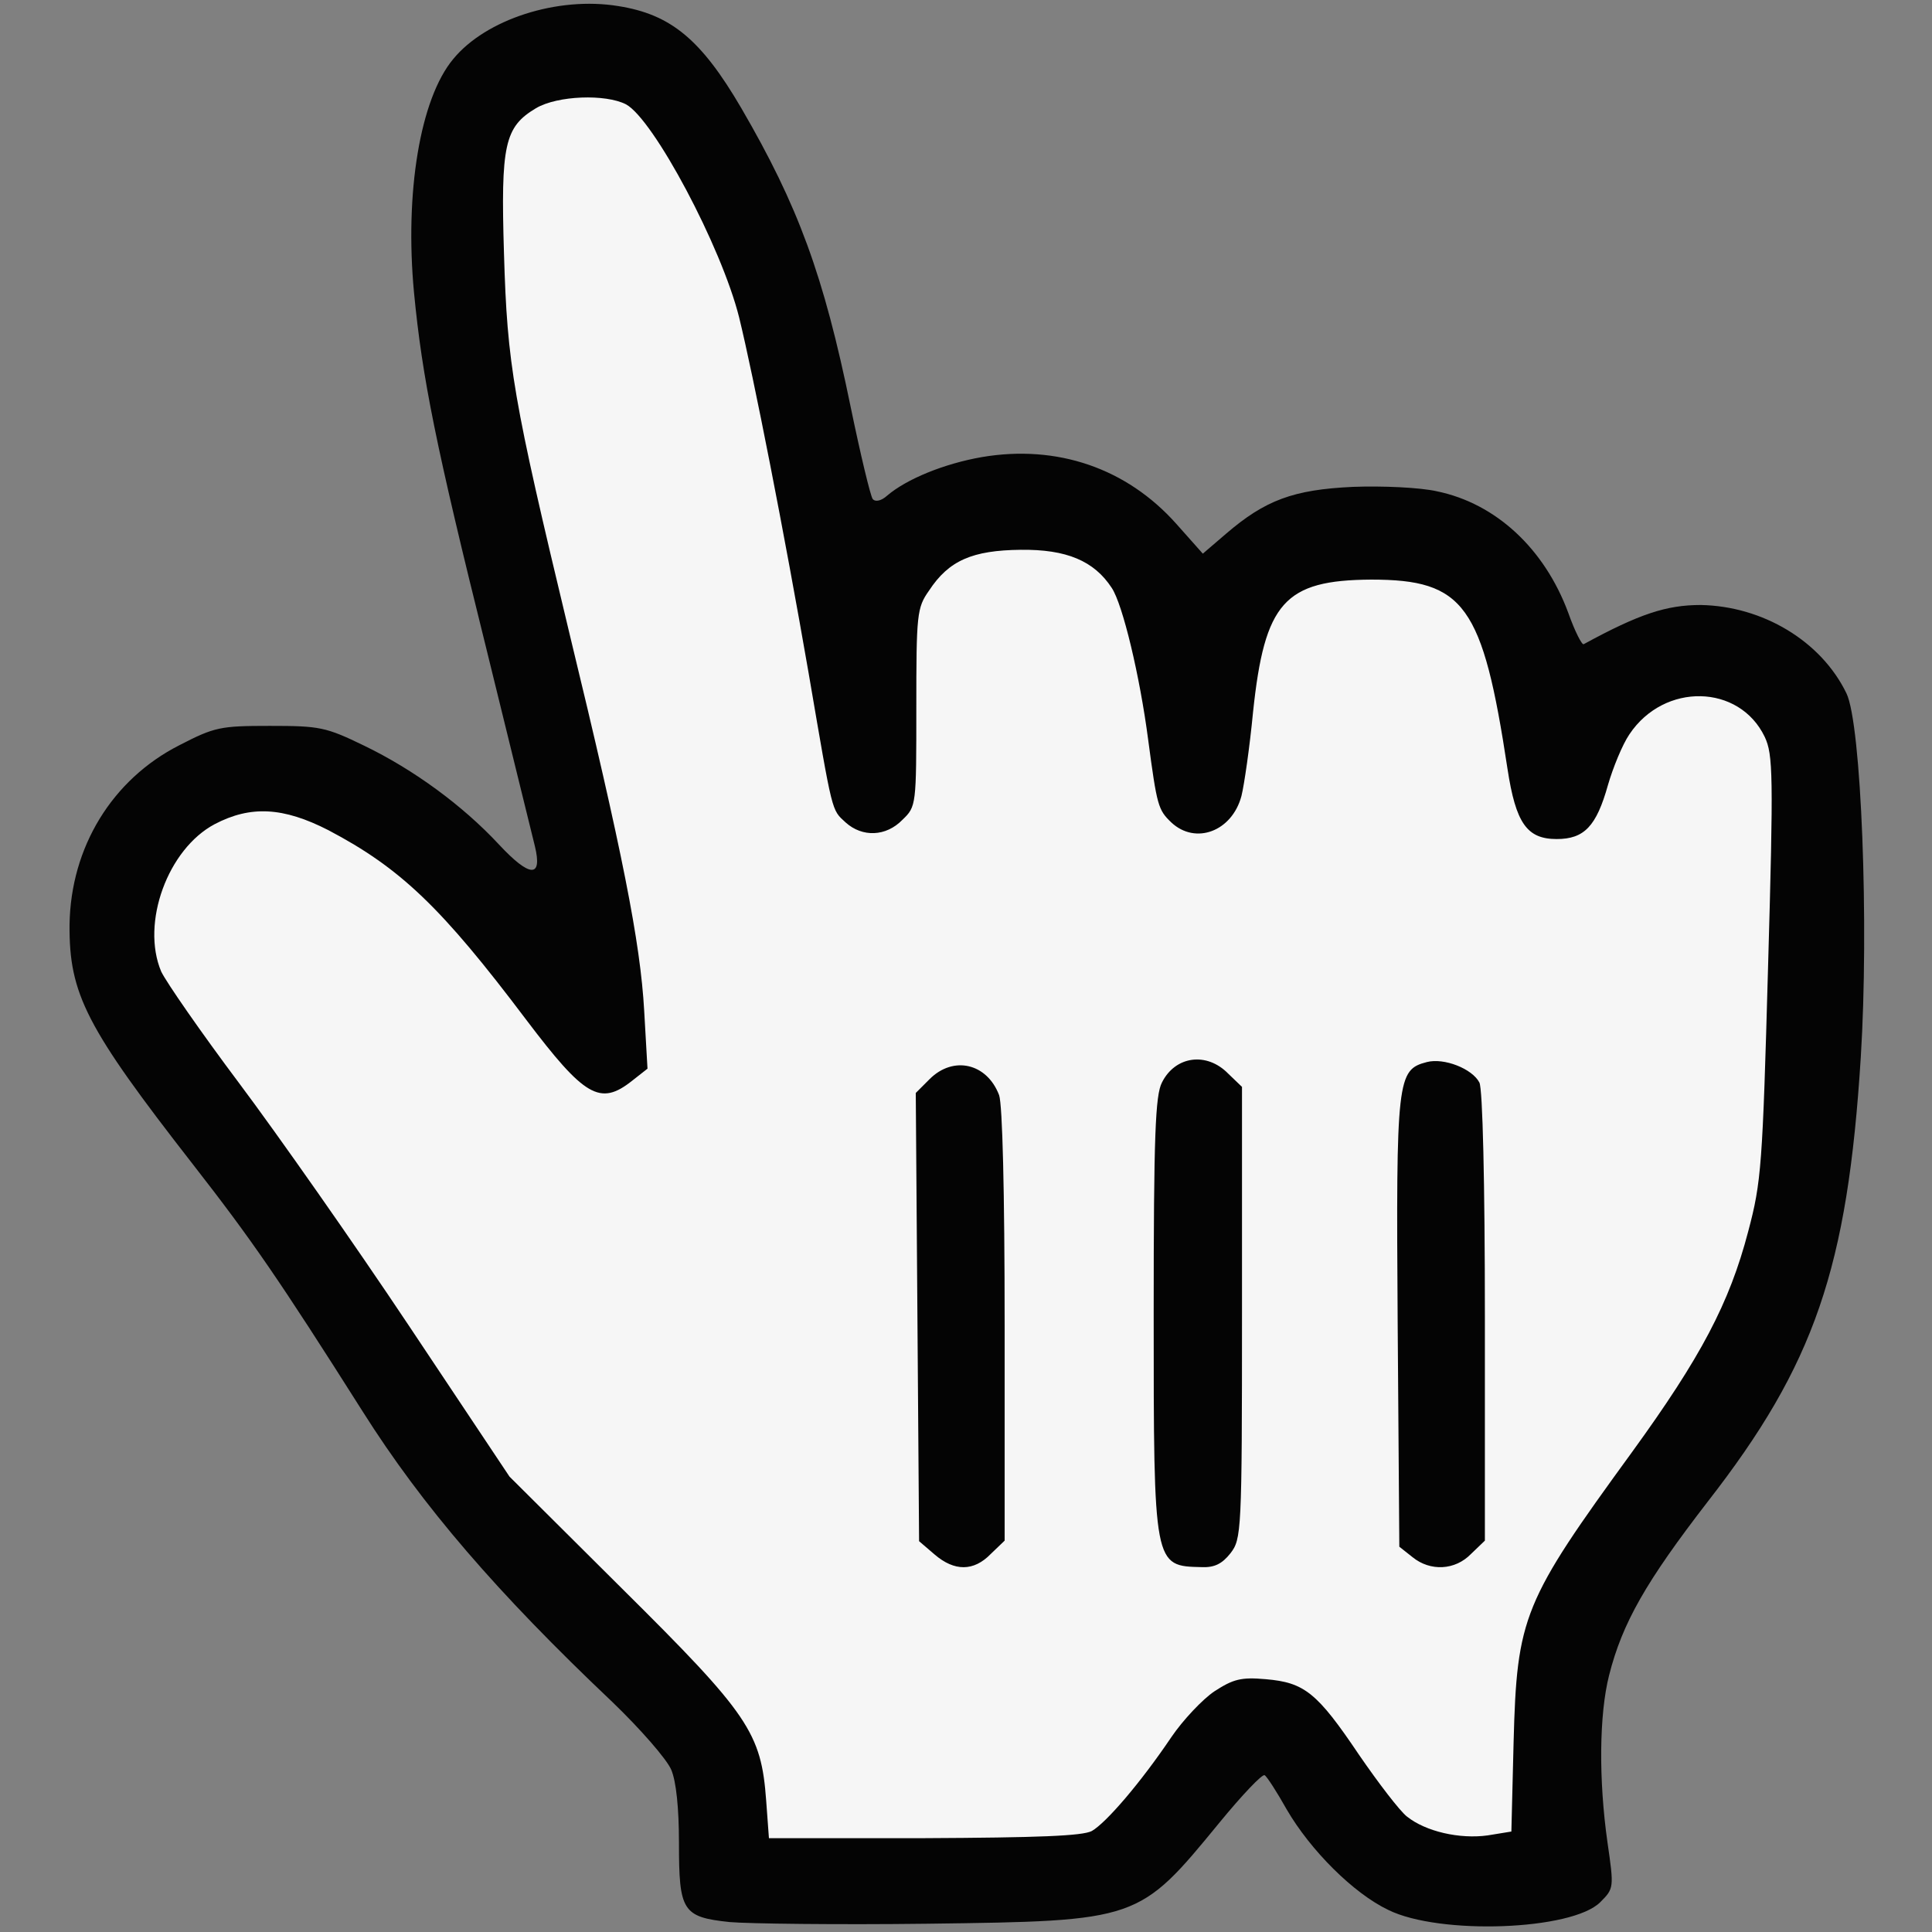 <?xml version="1.0" encoding="utf-8"?>
<!DOCTYPE svg PUBLIC "-//W3C//DTD SVG 1.0//EN" "http://www.w3.org/TR/2001/REC-SVG-20010904/DTD/svg10.dtd">
<svg version="1.0" xmlns="http://www.w3.org/2000/svg" width="32px" height="32px" viewBox="0 0 350 350" preserveAspectRatio="xMidYMid meet">
 <rect x="0" y="0" width="350" height="350" fill="#808080" stroke="none"/>
 <g fill="#040404">
  <path d="M132.2 348.2 c-8.6 -0.9 -9.2 -2 -9.2 -14.4 0 -6.2 -0.5 -11.1 -1.4 -13.2 -0.8 -1.9 -5.6 -7.4 -10.7 -12.3 -20.9 -19.8 -34.4 -35.5 -45.2 -52.6 -15.2 -24 -20.1 -31.1 -30.7 -44.7 -19.4 -24.9 -22.5 -30.9 -22.4 -43.5 0.2 -14 7.7 -26.3 19.9 -32.5 6.4 -3.3 7.4 -3.5 16.4 -3.5 9 0 10.1 0.2 17.1 3.6 8.9 4.3 17.8 10.8 24.4 17.9 5.6 6 7.9 6.1 6.5 0.3 -0.5 -2.1 -4.5 -18.2 -8.8 -35.8 -9.2 -37 -11.6 -49 -13.1 -64.5 -1.7 -18.1 1.1 -35.1 7.1 -42.3 5.9 -7.2 18.9 -11.4 29.9 -9.6 9.5 1.5 15 6 22.3 18.5 10.3 17.7 14.9 30.2 19.8 54.1 1.8 8.7 3.6 16.2 4 16.7 0.5 0.6 1.6 0.3 2.6 -0.6 3.5 -3 10.3 -5.8 17.2 -7 13.6 -2.3 26.2 2 35.2 12.1 l4.8 5.4 4.2 -3.6 c7.1 -6.1 12.2 -8 23 -8.5 5.3 -0.2 12.1 0.1 15.2 0.8 10.7 2.2 19.5 10.4 23.8 22 1.2 3.4 2.5 5.9 2.8 5.7 10.1 -5.5 15 -7.1 21.2 -7.1 11.2 0.2 21.8 6.5 26.4 16 2.7 5.5 4.1 42 2.6 65.9 -2.4 38.3 -8.4 55.7 -27.7 80.5 -11.2 14.5 -15.5 22 -17.9 31.5 -1.8 7.1 -1.9 18.9 -0.3 30.2 1.2 8.3 1.2 8.4 -1.3 10.9 -5.1 5.1 -29.1 6 -38.4 1.4 -6.3 -3 -14.1 -10.8 -18.4 -18.2 -1.8 -3.2 -3.6 -6 -4 -6.2 -0.4 -0.3 -4.1 3.6 -8.2 8.6 -14.6 17.8 -14.6 17.8 -52.9 18.3 -16.2 0.2 -32.4 0 -35.8 -0.3z m62.6 -19.5 c2.6 -1.5 8.8 -8.7 14.4 -17 2.1 -3.1 5.7 -6.9 7.8 -8.3 3.6 -2.4 4.6 -2.6 12.2 -2.3 10.4 0.5 11.5 1.3 20.3 14.2 7.4 10.9 10.9 13.7 17.1 13.7 l4.2 0 0.4 -16.2 c0.6 -23 1.6 -25.5 21.5 -52.8 12.4 -17.1 17.6 -26.9 21 -39.9 2.3 -8.9 2.6 -12.3 3.6 -45.2 1 -34.5 0.9 -35.8 -0.9 -39 -1.1 -1.8 -3.4 -4.2 -5.2 -5.2 -3.1 -1.8 -3.3 -1.8 -6.9 0 -4.7 2.2 -7.9 7 -10 14.5 -2.4 8.5 -4 9.8 -12.3 9.8 -6.1 0 -7.1 -0.3 -8.8 -2.5 -1.1 -1.4 -2.4 -5.5 -3.1 -10.2 -2 -13.6 -4.2 -22.7 -6.4 -26.5 -4 -7.2 -15.4 -9.9 -24.3 -5.9 -5.8 2.6 -7.9 7.6 -9.4 22.1 -2 20 -3.2 22 -13 22 -4.3 0 -6.2 -0.5 -7.8 -2 -2.4 -2.3 -2.6 -3 -4.2 -15 -1.5 -11.5 -4.6 -24.5 -6.6 -27.5 -6 -9.1 -20.8 -8.9 -27.1 0.5 -2.2 3.1 -2.3 4.3 -2.3 21.2 0 17.7 0 17.9 -2.5 20.3 -3.3 3.4 -12.9 3.6 -16.3 0.5 -2.6 -2.4 -2.3 -1.3 -6.7 -27 -4.4 -25.4 -10 -53.9 -12.6 -64.5 -2.8 -11.2 -14.3 -33.7 -19.3 -37.7 -4.7 -3.9 -13.2 -1.2 -16.2 5.1 -1.4 2.9 -1.6 5.8 -1.1 18 0.6 17 2.2 25.8 11.8 65.6 10.8 44.7 13 56.1 13.6 71.6 l0.6 13.5 -2.8 2.2 c-3.4 2.7 -11.9 3 -15.3 0.6 -1.2 -0.8 -5.7 -6.1 -9.9 -11.7 -15.3 -20.3 -22.7 -27.4 -35.8 -34.3 -7.8 -4 -8.5 -4.1 -14.3 -1.3 -7.8 3.8 -12.7 14.3 -9.9 21.1 0.8 1.8 7.1 10.8 14 20 6.9 9.2 20.8 29 30.8 44 l18.2 27.3 20.4 20.3 c23 22.8 25.2 26.1 26.1 38.4 l0.5 6.8 25.1 0 c18.3 -0.1 25.7 -0.4 27.4 -1.3z"/>
  <path d="M166.3 284.6 l-2.8 -2.4 -0.3 -43.6 -0.3 -43.6 2.5 -2.5 c2.1 -2.1 3.4 -2.5 8.3 -2.5 6.4 0.1 8.7 1.3 10.3 5.4 0.6 1.7 1 18.1 1 44.7 l0 42 -2.5 2.4 c-3.5 3.5 -12.1 3.6 -16.2 0.1z"/>
  <path d="M210.2 286.3 c-0.7 -0.3 -1.9 -1.8 -2.7 -3.3 -1.3 -2.4 -1.5 -9.8 -1.5 -45 0 -50.9 -0.5 -49 11.6 -49 4.5 0 5.9 0.4 7.9 2.5 l2.5 2.4 0 43.9 c0 42.9 0 44 -2.1 46.6 -1.8 2.3 -2.7 2.6 -8.2 2.5 -3.4 0 -6.8 -0.3 -7.5 -0.6z"/>
  <path d="M252.9 285.1 l-2.4 -1.9 -0.3 -42.9 c-0.1 -23.5 0 -43.8 0.3 -45.1 0.3 -1.2 1.4 -3.1 2.5 -4.2 3.8 -3.8 16.6 -2 18.4 2.5 0.3 0.9 0.6 21.2 0.6 45.1 l0 43.5 -2.5 2.4 c-2 2.1 -3.4 2.5 -8.3 2.5 -4.4 0 -6.6 -0.5 -8.3 -1.9z"/>
 </g>
 <g fill="#f6f6f6">
  <path d="M138.8 326.2 c-0.9 -12.3 -3.1 -15.6 -26.1 -38.4 l-20.4 -20.3 -18.2 -27.3 c-10 -15 -23.9 -34.8 -30.8 -44 -6.9 -9.2 -13.2 -18.3 -14.1 -20.2 -3.7 -8.8 1.2 -22.2 9.7 -26.7 6.5 -3.4 12.4 -3.1 20.6 1.1 13.1 6.9 20.5 14 35.8 34.3 10.6 14 13.4 15.7 19.2 11.1 l2.8 -2.2 -0.6 -10.5 c-0.7 -12.4 -3.9 -28.6 -13.6 -68.6 -10.2 -42.5 -11.2 -48.3 -11.8 -68.6 -0.6 -19.7 0.1 -22.9 5.8 -26.3 3.9 -2.3 12.6 -2.6 16.3 -0.7 5 2.7 17.3 25.8 20.5 38.6 2.6 10.6 8.2 39.1 12.6 64.5 4.4 25.7 4.1 24.6 6.7 27 3 2.7 7.3 2.6 10.3 -0.5 2.5 -2.4 2.5 -2.6 2.5 -20.3 0 -16.9 0.1 -18.1 2.3 -21.2 3.6 -5.5 7.9 -7.3 16.6 -7.4 8.3 -0.1 13.3 2 16.5 6.9 2 3 5.1 16 6.6 27.5 1.6 12 1.8 12.7 4.2 15 4.4 4.1 11 1.6 12.7 -4.8 0.5 -2 1.5 -8.9 2.1 -15.2 2.1 -19.9 5.7 -23.9 21.4 -24 16.9 0 20.2 4.6 24.7 34.3 1.5 9.8 3.5 12.7 8.9 12.7 5 0 7.2 -2.3 9.3 -9.8 0.9 -3.1 2.6 -7.3 3.9 -9.2 6.3 -9.4 19.9 -9.1 24.5 0.5 1.5 3.2 1.6 6.8 0.6 41.7 -1 35.9 -1.2 38.9 -3.6 47.9 -3.4 13 -8.6 22.8 -21 39.9 -19.8 27.2 -20.9 29.8 -21.5 52.7 l-0.4 16.1 -4.3 0.7 c-5.1 0.7 -11.2 -0.7 -14.6 -3.4 -1.3 -1 -5.2 -6.1 -8.7 -11.2 -7.6 -11.3 -9.9 -13.1 -16.9 -13.7 -4.5 -0.4 -5.9 0 -9.3 2.2 -2.1 1.4 -5.7 5.2 -7.8 8.3 -5.6 8.3 -11.8 15.5 -14.4 17 -1.7 0.9 -9.7 1.2 -30.4 1.3 l-28.1 0 -0.5 -6.8z m40.7 -44.7 l2.5 -2.4 0 -39 c0 -24.5 -0.4 -40 -1 -41.7 -2.2 -5.8 -8.3 -7.2 -12.6 -2.9 l-2.5 2.5 0.3 40.6 0.3 40.6 2.8 2.4 c3.6 3.1 7.1 3.1 10.2 -0.1z m43.4 -0.1 c2 -2.6 2.1 -3.7 2.1 -43.6 l0 -40.9 -2.5 -2.4 c-3.9 -4 -9.6 -3.2 -12 1.6 -1.2 2.3 -1.5 9.5 -1.5 41.9 0 45.9 0 45.7 8.7 45.9 2.3 0.1 3.7 -0.6 5.2 -2.5z m43.6 0.1 l2.5 -2.4 0 -40.6 c0 -24.1 -0.4 -41.4 -1 -42.4 -1.3 -2.5 -6.4 -4.5 -9.5 -3.7 -5.4 1.4 -5.6 2.9 -5.3 47.2 l0.3 40.6 2.4 1.9 c3.2 2.6 7.7 2.4 10.6 -0.6z"/>
 </g>
</svg>